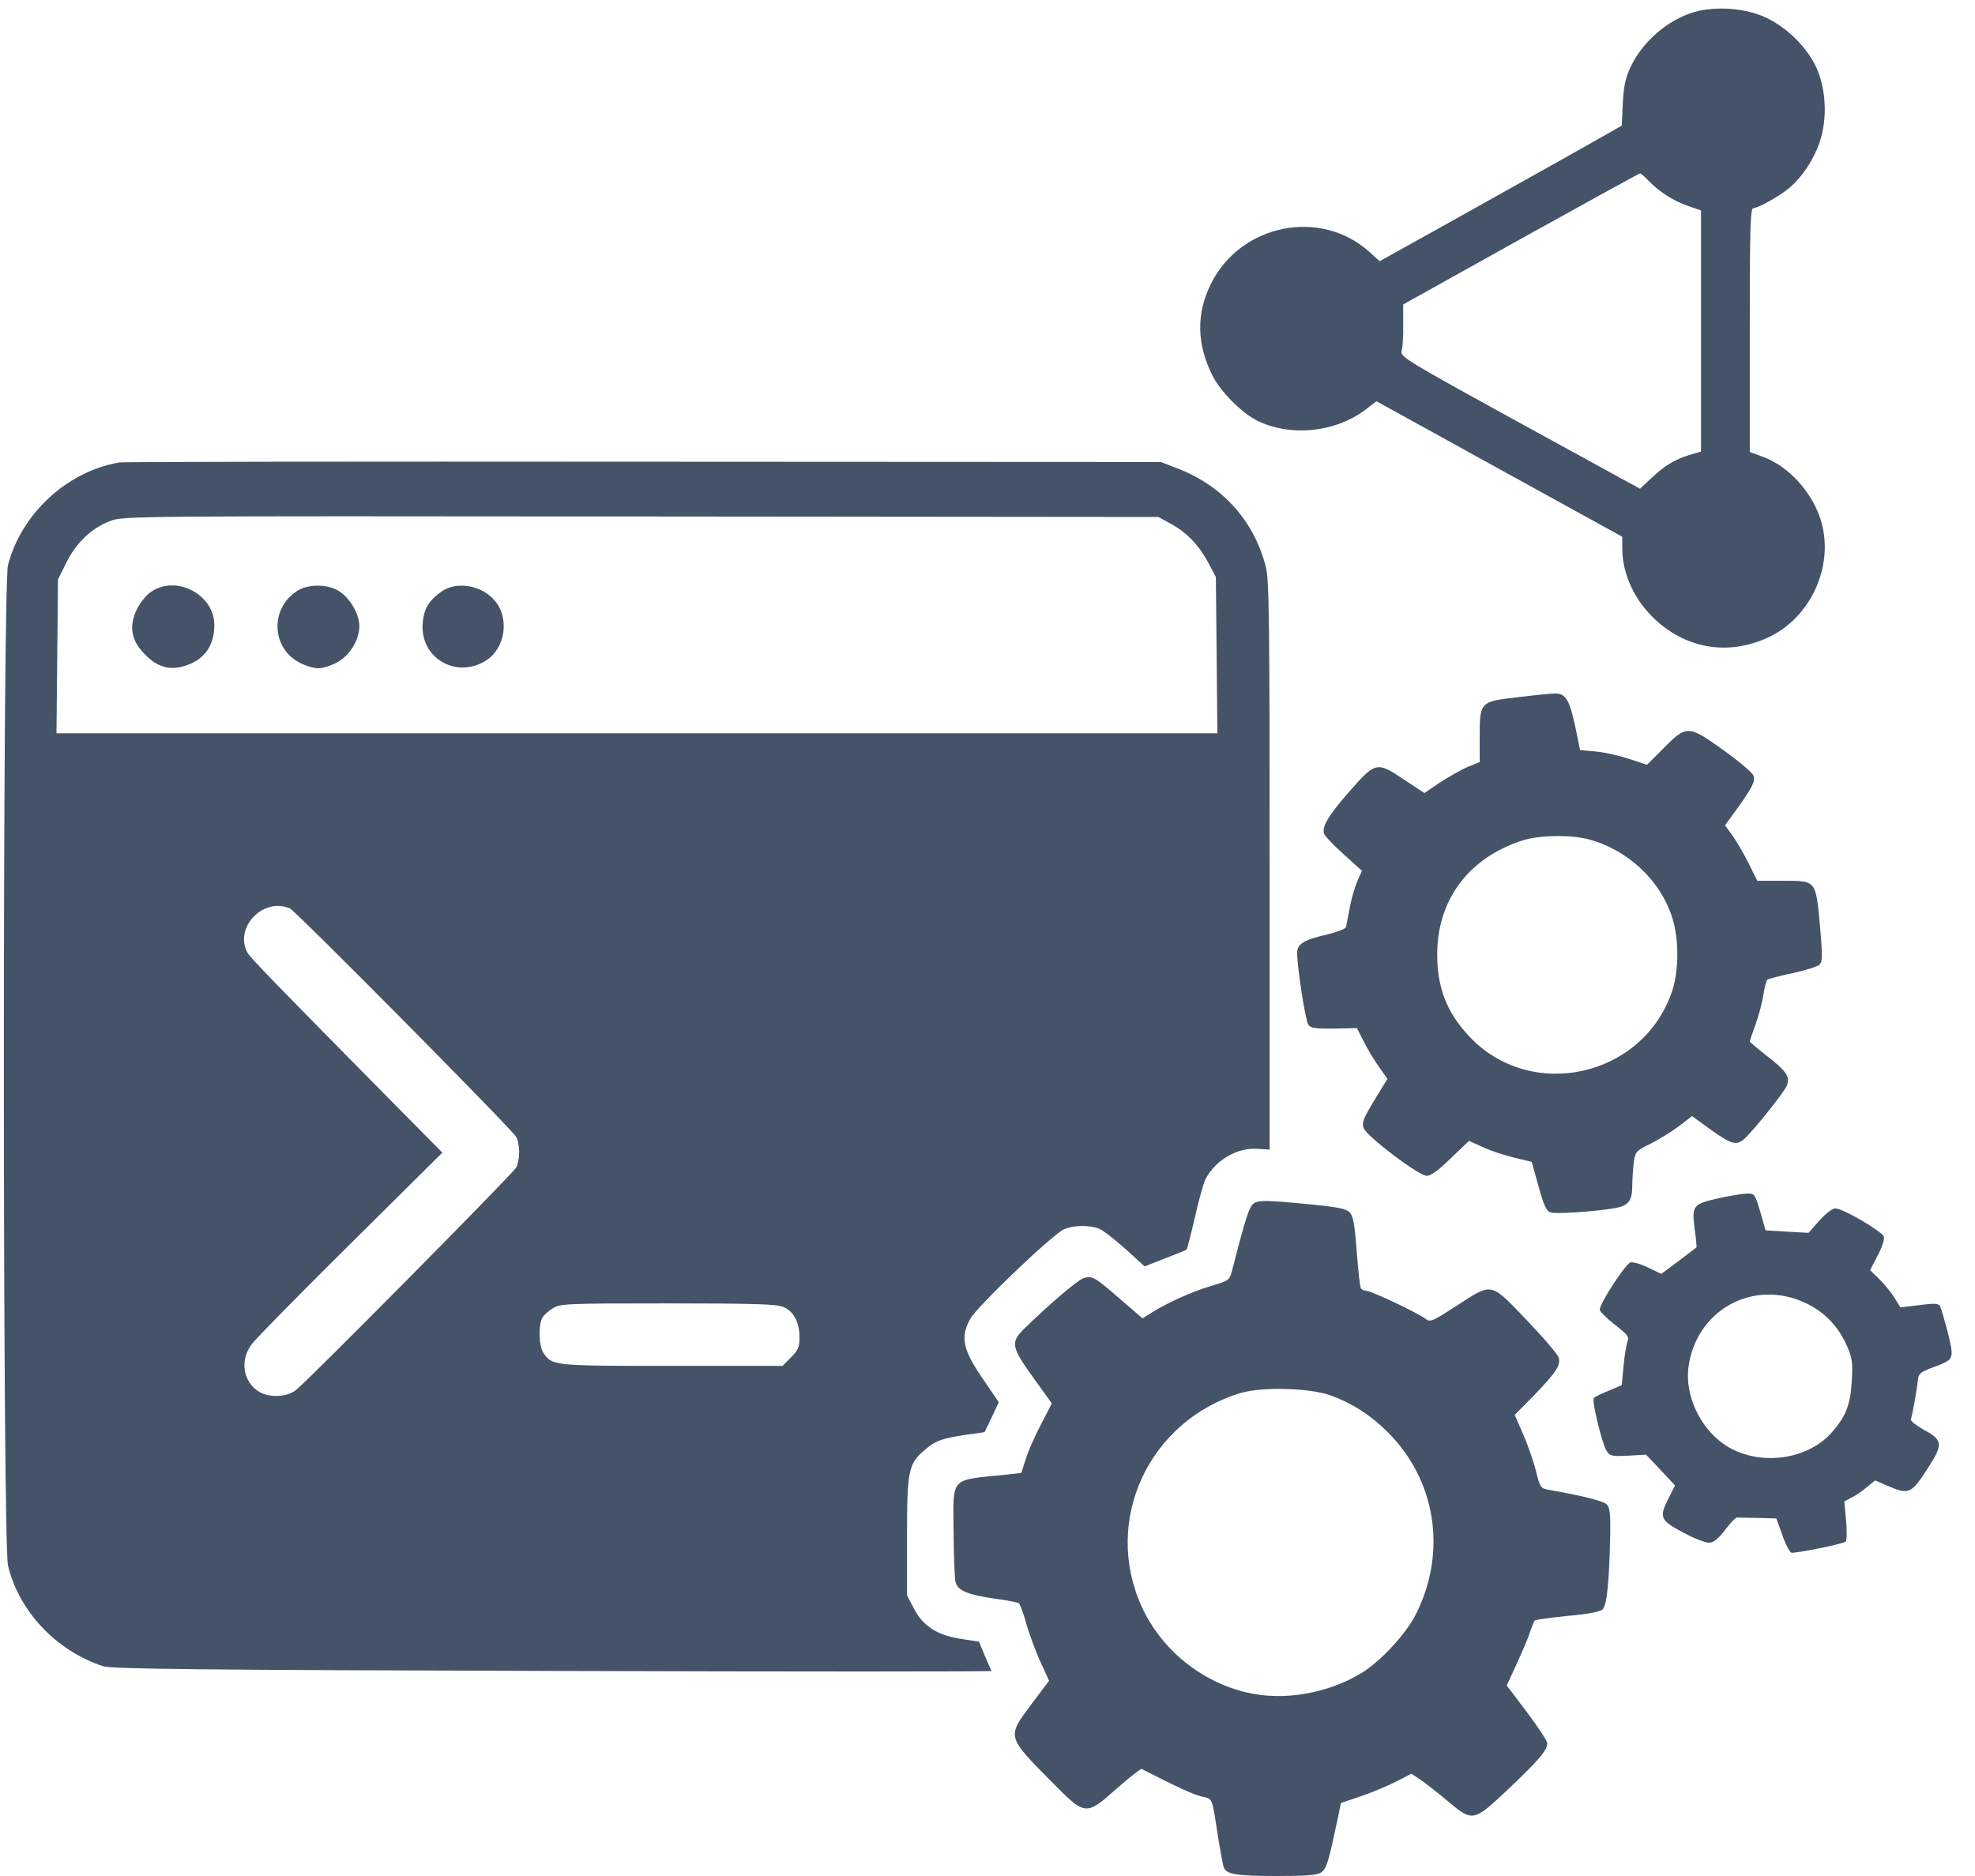 <svg width="60" height="57" viewBox="0 0 60 57" fill="none" xmlns="http://www.w3.org/2000/svg">
<path d="M51.487 0.361C50.667 0.597 49.892 1.266 49.527 2.056C49.375 2.39 49.322 2.648 49.299 3.157L49.269 3.818L48.076 4.494C47.422 4.859 45.774 5.786 44.399 6.553L41.914 7.936L41.603 7.655C40.121 6.318 37.698 6.804 36.794 8.612C36.338 9.516 36.353 10.451 36.832 11.408C37.075 11.894 37.713 12.54 38.184 12.776C39.21 13.292 40.63 13.133 41.542 12.403L41.816 12.191L45.546 14.249L49.284 16.308V16.658C49.284 17.448 49.664 18.261 50.309 18.846C51.274 19.727 52.528 19.917 53.713 19.37C55.005 18.77 55.719 17.22 55.331 15.852C55.073 14.971 54.344 14.158 53.531 13.87L53.158 13.733V10.033C53.158 6.956 53.174 6.325 53.265 6.325C53.409 6.325 54.085 5.946 54.359 5.71C54.762 5.368 55.111 4.829 55.286 4.304C55.521 3.598 55.476 2.686 55.172 2.033C54.883 1.425 54.283 0.832 53.652 0.536C53.037 0.247 52.148 0.179 51.487 0.361ZM50.082 5.49C50.408 5.832 50.841 6.105 51.282 6.257L51.677 6.394V10.056V13.718L51.373 13.809C50.902 13.946 50.583 14.136 50.188 14.508L49.823 14.85L46.176 12.851C42.651 10.914 42.53 10.838 42.583 10.656C42.613 10.55 42.636 10.193 42.629 9.858V9.25L46.199 7.26C48.167 6.166 49.8 5.269 49.823 5.269C49.846 5.262 49.96 5.361 50.082 5.49Z" fill="#455369"/>
<path d="M3.623 14.052C2.043 14.318 0.653 15.602 0.243 17.167C0.075 17.82 0.075 46.842 0.243 47.564C0.569 48.947 1.701 50.155 3.13 50.626C3.38 50.709 5.933 50.74 16.79 50.77C24.129 50.793 30.131 50.793 30.123 50.77C30.108 50.747 30.017 50.535 29.918 50.307L29.743 49.881L29.211 49.798C28.482 49.691 28.041 49.41 27.768 48.878L27.555 48.476V46.675C27.555 44.669 27.601 44.472 28.095 44.054C28.421 43.773 28.611 43.705 29.325 43.598L29.91 43.515L30.131 43.059L30.343 42.603L29.933 42.003C29.249 41.03 29.158 40.643 29.477 40.073C29.675 39.701 31.969 37.513 32.319 37.353C32.607 37.224 33.086 37.216 33.382 37.33C33.496 37.368 33.853 37.65 34.18 37.938L34.773 38.478L35.396 38.234C35.745 38.098 36.034 37.984 36.049 37.969C36.064 37.953 36.178 37.513 36.3 36.989C36.421 36.457 36.566 35.932 36.627 35.819C36.93 35.241 37.599 34.854 38.222 34.907L38.571 34.93V26.307C38.571 18.831 38.556 17.615 38.457 17.228C38.1 15.83 37.151 14.766 35.776 14.234L35.267 14.037L19.54 14.029C10.894 14.022 3.73 14.029 3.623 14.052ZM35.593 15.928C36.072 16.194 36.437 16.582 36.725 17.129L36.938 17.532L36.961 19.902L36.983 22.28H19.35H1.716L1.739 19.94L1.762 17.608L2.013 17.099C2.309 16.498 2.78 16.043 3.35 15.83C3.73 15.678 3.942 15.678 19.464 15.693L35.191 15.708L35.593 15.928ZM8.812 27.606C9.002 27.697 15.528 34.284 15.68 34.542C15.734 34.626 15.772 34.838 15.772 35.006C15.772 35.173 15.734 35.385 15.68 35.477C15.574 35.667 9.321 41.988 8.987 42.238C8.714 42.451 8.189 42.474 7.878 42.291C7.384 41.995 7.278 41.342 7.642 40.848C7.756 40.688 9.116 39.306 10.651 37.786L13.439 35.021L12.003 33.57C8.387 29.908 7.612 29.11 7.521 28.951C7.095 28.183 8.007 27.241 8.812 27.606ZM23.794 39.708C24.114 39.845 24.288 40.172 24.288 40.635C24.288 40.931 24.25 41.023 24.03 41.243L23.772 41.501H20.421C16.812 41.501 16.782 41.501 16.509 41.106C16.372 40.909 16.349 40.278 16.471 40.05C16.509 39.967 16.66 39.83 16.79 39.754C17.018 39.61 17.2 39.602 20.285 39.602C22.921 39.602 23.582 39.625 23.794 39.708Z" fill="#455369"/>
<path d="M4.604 17.972C4.459 18.063 4.262 18.299 4.163 18.504C3.905 19.028 3.981 19.469 4.414 19.894C4.778 20.267 5.151 20.373 5.599 20.236C6.199 20.061 6.511 19.628 6.511 18.99C6.511 18.071 5.371 17.463 4.604 17.972Z" fill="#455369"/>
<path d="M9.048 17.942C8.205 18.458 8.228 19.674 9.094 20.13C9.276 20.229 9.527 20.305 9.663 20.305C9.8 20.305 10.051 20.229 10.233 20.13C10.621 19.925 10.917 19.446 10.917 19.021C10.917 18.664 10.643 18.192 10.317 17.972C9.983 17.744 9.39 17.737 9.048 17.942Z" fill="#455369"/>
<path d="M13.425 17.965C13.03 18.238 12.87 18.504 12.84 18.952C12.764 19.993 13.858 20.631 14.754 20.077C15.332 19.72 15.484 18.838 15.066 18.291C14.686 17.798 13.903 17.638 13.425 17.965Z" fill="#455369"/>
<path d="M46.093 21.186C44.968 21.315 44.953 21.323 44.953 22.386V23.154L44.596 23.298C44.399 23.382 44.026 23.594 43.753 23.769L43.274 24.096L42.629 23.67C41.823 23.131 41.785 23.146 40.98 24.065C40.357 24.779 40.167 25.099 40.22 25.319C40.235 25.387 40.509 25.676 40.813 25.95L41.375 26.459L41.231 26.785C41.155 26.96 41.048 27.325 41.003 27.598C40.95 27.872 40.896 28.13 40.889 28.175C40.873 28.221 40.615 28.32 40.304 28.396C39.597 28.563 39.407 28.684 39.407 28.95C39.407 29.384 39.658 31.024 39.749 31.139C39.818 31.237 39.969 31.26 40.532 31.253L41.223 31.237L41.428 31.64C41.535 31.86 41.747 32.21 41.892 32.415L42.15 32.779L41.755 33.425C41.42 33.98 41.367 34.102 41.428 34.276C41.519 34.527 43.1 35.727 43.35 35.727C43.464 35.727 43.707 35.553 44.072 35.196L44.627 34.664L45.052 34.854C45.288 34.968 45.713 35.104 46.002 35.173L46.534 35.302L46.739 36.039C46.898 36.624 46.982 36.799 47.103 36.837C47.263 36.89 48.365 36.821 49.01 36.715C49.466 36.647 49.588 36.502 49.588 36.024C49.588 35.834 49.611 35.515 49.633 35.325C49.679 34.99 49.702 34.968 50.15 34.747C50.401 34.618 50.788 34.383 51.008 34.215L51.404 33.911L51.981 34.329C52.596 34.77 52.756 34.816 52.991 34.603C53.265 34.36 54.215 33.175 54.283 32.985C54.389 32.719 54.275 32.544 53.683 32.088C53.394 31.86 53.158 31.663 53.158 31.64C53.158 31.625 53.242 31.382 53.341 31.101C53.44 30.827 53.546 30.417 53.576 30.204C53.607 29.984 53.66 29.786 53.698 29.763C53.728 29.741 54.078 29.649 54.465 29.566C54.853 29.482 55.217 29.368 55.278 29.308C55.369 29.216 55.369 29.042 55.293 28.153C55.164 26.74 55.179 26.762 54.184 26.762H53.386L53.12 26.223C52.969 25.927 52.748 25.547 52.627 25.38L52.406 25.076L52.771 24.574C53.242 23.913 53.326 23.746 53.273 23.572C53.25 23.488 52.847 23.146 52.384 22.812C51.297 22.029 51.244 22.022 50.553 22.721L50.036 23.237L49.504 23.062C49.208 22.964 48.752 22.857 48.486 22.834L48 22.789L47.916 22.363C47.688 21.247 47.59 21.057 47.202 21.072C47.073 21.079 46.572 21.125 46.093 21.186ZM48.258 25.501C49.459 25.82 50.454 26.755 50.811 27.91C51.008 28.548 51.008 29.505 50.796 30.12C49.914 32.734 46.503 33.486 44.634 31.488C43.95 30.759 43.662 30.014 43.662 28.996C43.662 27.34 44.619 26.063 46.245 25.539C46.754 25.372 47.726 25.357 48.258 25.501Z" fill="#455369"/>
<path d="M52.224 36.404C51.426 36.586 51.396 36.624 51.48 37.323C51.525 37.634 51.548 37.893 51.54 37.9C51.533 37.908 51.29 38.09 51.001 38.31L50.469 38.706L50.074 38.516C49.861 38.409 49.618 38.341 49.535 38.356C49.383 38.402 48.6 39.594 48.6 39.792C48.6 39.845 48.805 40.05 49.056 40.248C49.451 40.552 49.497 40.612 49.443 40.764C49.405 40.863 49.352 41.197 49.322 41.509L49.269 42.086L48.858 42.261C48.63 42.352 48.433 42.451 48.418 42.481C48.357 42.573 48.676 43.887 48.805 44.077C48.912 44.244 48.957 44.252 49.466 44.229L50.006 44.198L50.446 44.662L50.887 45.133L50.689 45.528C50.393 46.105 50.439 46.197 51.145 46.569C51.48 46.751 51.837 46.888 51.943 46.873C52.065 46.865 52.224 46.728 52.414 46.478C52.574 46.265 52.733 46.098 52.779 46.105C52.817 46.113 53.105 46.12 53.409 46.12L53.964 46.136L54.146 46.637C54.237 46.911 54.367 47.154 54.42 47.177C54.511 47.207 55.932 46.926 56.068 46.842C56.106 46.819 56.114 46.554 56.084 46.212L56.03 45.619L56.258 45.498C56.38 45.437 56.593 45.292 56.722 45.178L56.965 44.981L57.337 45.141C58.006 45.429 58.059 45.406 58.621 44.525C59.031 43.879 59.008 43.743 58.439 43.439C58.211 43.309 58.036 43.173 58.051 43.127C58.097 43.006 58.241 42.193 58.264 41.927C58.287 41.737 58.34 41.691 58.72 41.547C59.373 41.304 59.373 41.311 59.176 40.498C59.077 40.111 58.971 39.746 58.94 39.685C58.887 39.602 58.765 39.594 58.302 39.655L57.732 39.724L57.542 39.412C57.436 39.245 57.223 38.994 57.079 38.85L56.813 38.592L57.041 38.151C57.178 37.893 57.254 37.657 57.231 37.574C57.178 37.414 55.985 36.715 55.757 36.715C55.666 36.715 55.461 36.874 55.271 37.087L54.944 37.459L54.291 37.422L53.637 37.383L53.478 36.821C53.31 36.267 53.303 36.259 53.06 36.267C52.931 36.267 52.551 36.335 52.224 36.404ZM54.876 39.602C55.43 39.868 55.84 40.293 56.099 40.871C56.266 41.243 56.289 41.365 56.258 41.942C56.22 42.679 56.076 43.051 55.62 43.553C54.838 44.411 53.303 44.556 52.338 43.856C51.632 43.347 51.198 42.398 51.29 41.577C51.502 39.807 53.273 38.827 54.876 39.602Z" fill="#455369"/>
<path d="M38.01 36.654C37.911 36.806 37.766 37.292 37.432 38.592C37.356 38.895 37.341 38.911 36.801 39.07C36.194 39.252 35.51 39.564 35.024 39.86L34.712 40.058L34.059 39.496C33.246 38.789 33.17 38.743 32.904 38.842C32.706 38.918 31.795 39.701 31.111 40.377C30.693 40.787 30.724 40.931 31.392 41.858L31.954 42.641L31.628 43.272C31.445 43.621 31.233 44.1 31.164 44.328L31.027 44.753L30.564 44.806C28.832 44.981 28.961 44.844 28.969 46.538C28.976 47.26 28.999 47.952 29.029 48.066C29.098 48.331 29.386 48.453 30.23 48.575C30.594 48.62 30.913 48.688 30.951 48.711C30.989 48.734 31.096 49.03 31.187 49.365C31.286 49.691 31.476 50.215 31.62 50.519L31.871 51.066L31.346 51.765C30.587 52.783 30.572 52.745 31.939 54.128C32.98 55.184 32.98 55.184 33.937 54.333C34.317 53.999 34.659 53.733 34.682 53.748C35.814 54.326 36.239 54.516 36.498 54.584C36.855 54.668 36.809 54.554 37.014 55.876C37.083 56.286 37.151 56.673 37.181 56.742C37.257 56.947 37.561 57 38.784 57C39.727 57 40.015 56.977 40.144 56.886C40.304 56.772 40.365 56.559 40.646 55.222L40.737 54.782L41.345 54.576C41.679 54.462 42.158 54.265 42.416 54.128L42.879 53.893L43.176 54.09C43.335 54.204 43.708 54.493 43.996 54.736C44.748 55.367 44.764 55.359 45.85 54.333C46.762 53.467 47.005 53.178 47.005 52.966C47.005 52.897 46.731 52.48 46.389 52.024L45.774 51.211L46.078 50.55C46.245 50.193 46.427 49.76 46.48 49.593C46.534 49.425 46.602 49.266 46.625 49.236C46.648 49.213 47.088 49.152 47.613 49.099C48.228 49.045 48.608 48.97 48.684 48.901C48.821 48.78 48.889 48.035 48.919 46.569C48.927 45.984 48.904 45.801 48.813 45.71C48.707 45.604 48.099 45.452 47.073 45.27C46.8 45.224 46.792 45.209 46.663 44.7C46.594 44.419 46.42 43.917 46.275 43.583L46.017 42.99L46.617 42.383C47.278 41.691 47.415 41.486 47.354 41.251C47.331 41.159 46.891 40.643 46.374 40.103C45.257 38.941 45.356 38.956 44.209 39.701C43.518 40.149 43.449 40.179 43.312 40.073C43.084 39.898 41.664 39.222 41.519 39.222C41.451 39.222 41.367 39.184 41.345 39.146C41.314 39.1 41.261 38.599 41.216 38.022C41.155 37.194 41.109 36.95 41.003 36.837C40.889 36.723 40.653 36.677 39.81 36.593C38.298 36.449 38.139 36.449 38.01 36.654ZM40.425 42.398C41.071 42.633 41.633 42.99 42.142 43.499C43.616 44.95 43.966 47.123 43.031 49.015C42.735 49.623 41.945 50.481 41.352 50.839C40.319 51.462 38.974 51.689 37.873 51.423C36.482 51.097 35.282 50.117 34.689 48.825C33.489 46.204 34.895 43.165 37.698 42.322C38.351 42.132 39.795 42.17 40.425 42.398Z" fill="#455369"/>
</svg>
